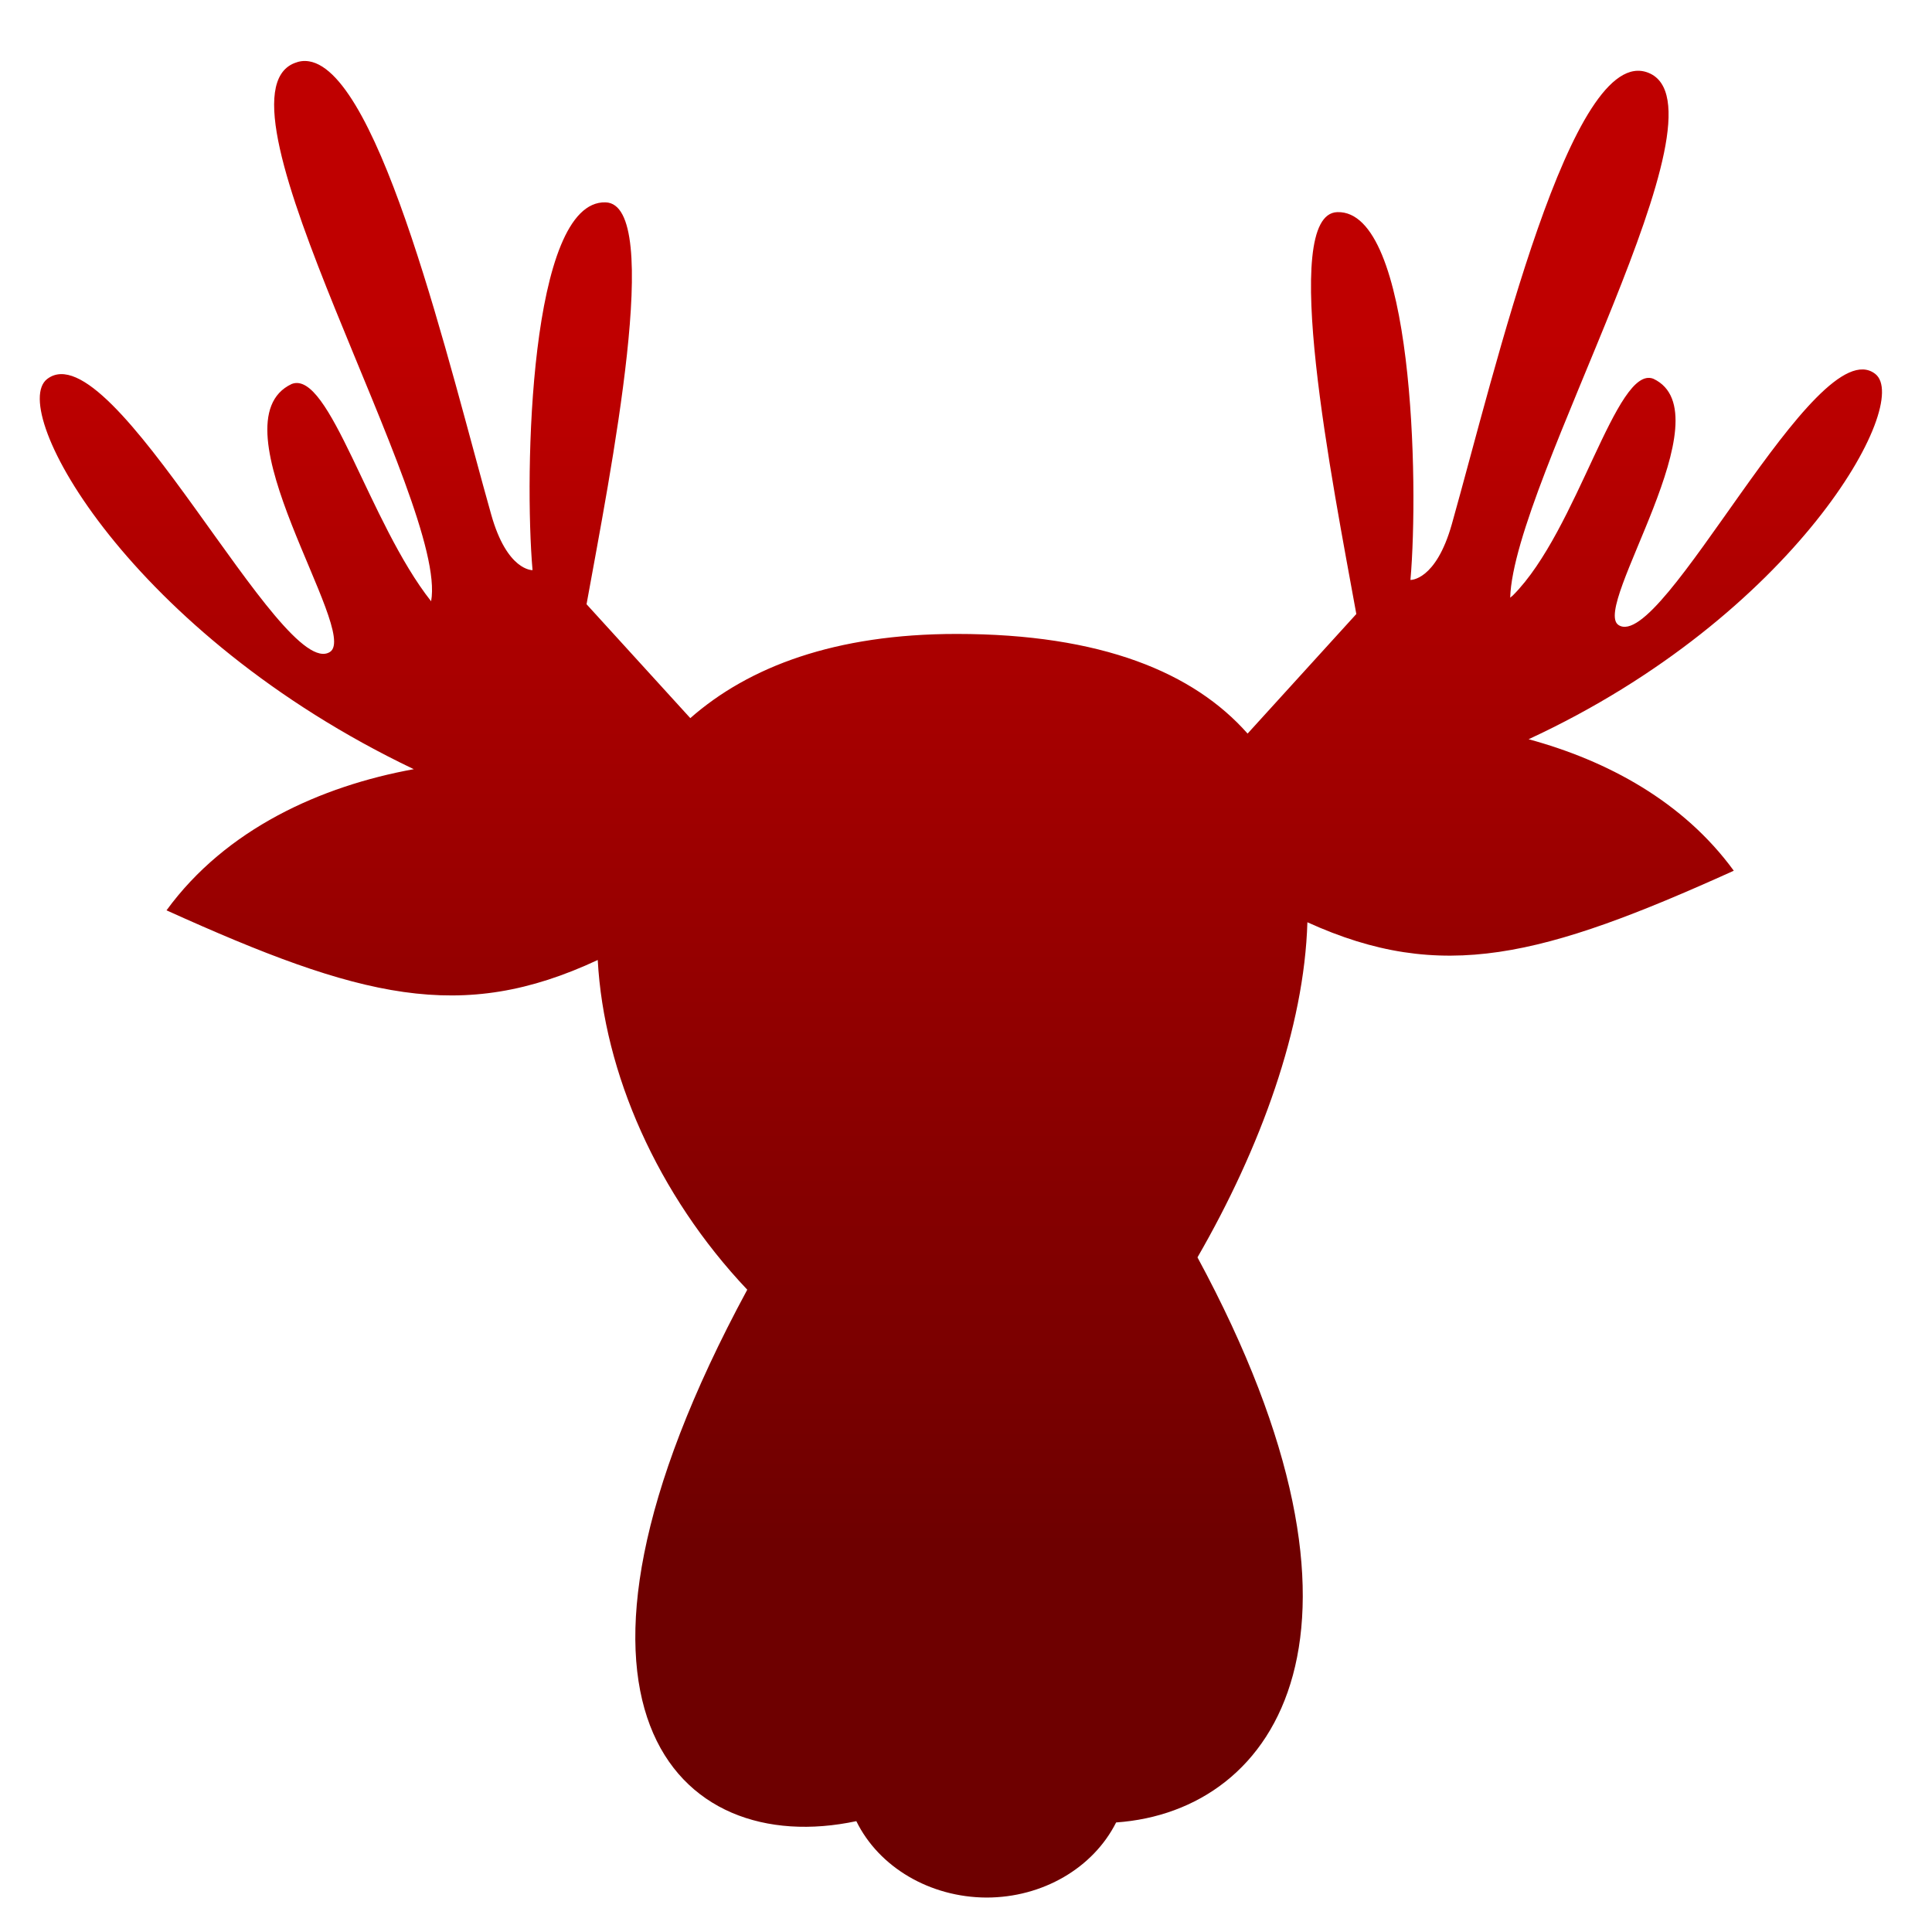 <svg xmlns="http://www.w3.org/2000/svg" xmlns:xlink="http://www.w3.org/1999/xlink" width="64" height="64" viewBox="0 0 64 64" version="1.1"><defs><linearGradient id="linear0" gradientUnits="userSpaceOnUse" x1="0" y1="0" x2="0" y2="1" gradientTransform="matrix(66.303,0,0,40.224,-0.107,11.105)"><stop offset="0" style="stop-color:#bf0000;stop-opacity:1;"/><stop offset="1" style="stop-color:#6e0000;stop-opacity:1;"/></linearGradient></defs><g id="surface1"><path style=" stroke:none;fill-rule:nonzero;fill:url(#linear0);" d="M 10.23 2.031 C 10.066 2.004 9.91 2.027 9.754 2.09 C 6.738 3.285 14.867 16.703 14.281 19.918 C 12.219 17.309 10.914 12.242 9.664 12.719 C 6.98 13.977 11.926 20.938 10.934 21.594 C 9.344 22.637 3.727 10.891 1.562 12.555 C 0.234 13.582 4.32 21 13.707 25.48 C 10.629 26.039 7.484 27.457 5.516 30.156 C 11.941 33.062 15.277 33.914 19.801 31.801 C 20.004 35.539 21.777 39.578 24.754 42.723 C 17.316 56.477 22.398 61.598 28.367 60.328 C 29.117 61.859 30.812 62.852 32.68 62.859 C 34.535 62.859 36.211 61.883 36.973 60.371 C 42.336 59.996 46.328 53.973 39.668 41.652 C 41.766 38.016 43.207 34.039 43.309 30.551 C 47.754 32.574 51.086 31.715 57.434 28.844 C 55.762 26.551 53.242 25.195 50.637 24.488 C 59.48 20.395 63.352 13.348 62.121 12.387 C 60.16 10.855 55.059 21.668 53.613 20.703 C 52.711 20.105 57.211 13.695 54.77 12.547 C 53.543 12.066 52.266 17.566 50.125 19.715 C 50.094 19.75 50.059 19.766 50.027 19.801 C 50.137 15.938 57.492 3.555 54.602 2.41 C 52.062 1.402 49.543 12.219 48.094 17.363 C 47.562 19.246 46.723 19.211 46.723 19.211 C 47.004 16.008 46.824 6.953 44.301 7.027 C 42.363 7.082 44.145 16.008 44.93 20.34 L 41.328 24.301 C 39.547 22.285 36.496 21 31.691 21 C 27.664 21 24.805 22.086 22.867 23.789 L 19.43 20.016 C 20.215 15.684 22 6.758 20.059 6.703 C 17.539 6.633 17.363 15.688 17.641 18.887 C 17.641 18.887 16.797 18.922 16.27 17.039 C 14.906 12.211 12.613 2.41 10.234 2.031 Z M 10.23 2.031 "/></g></svg>
